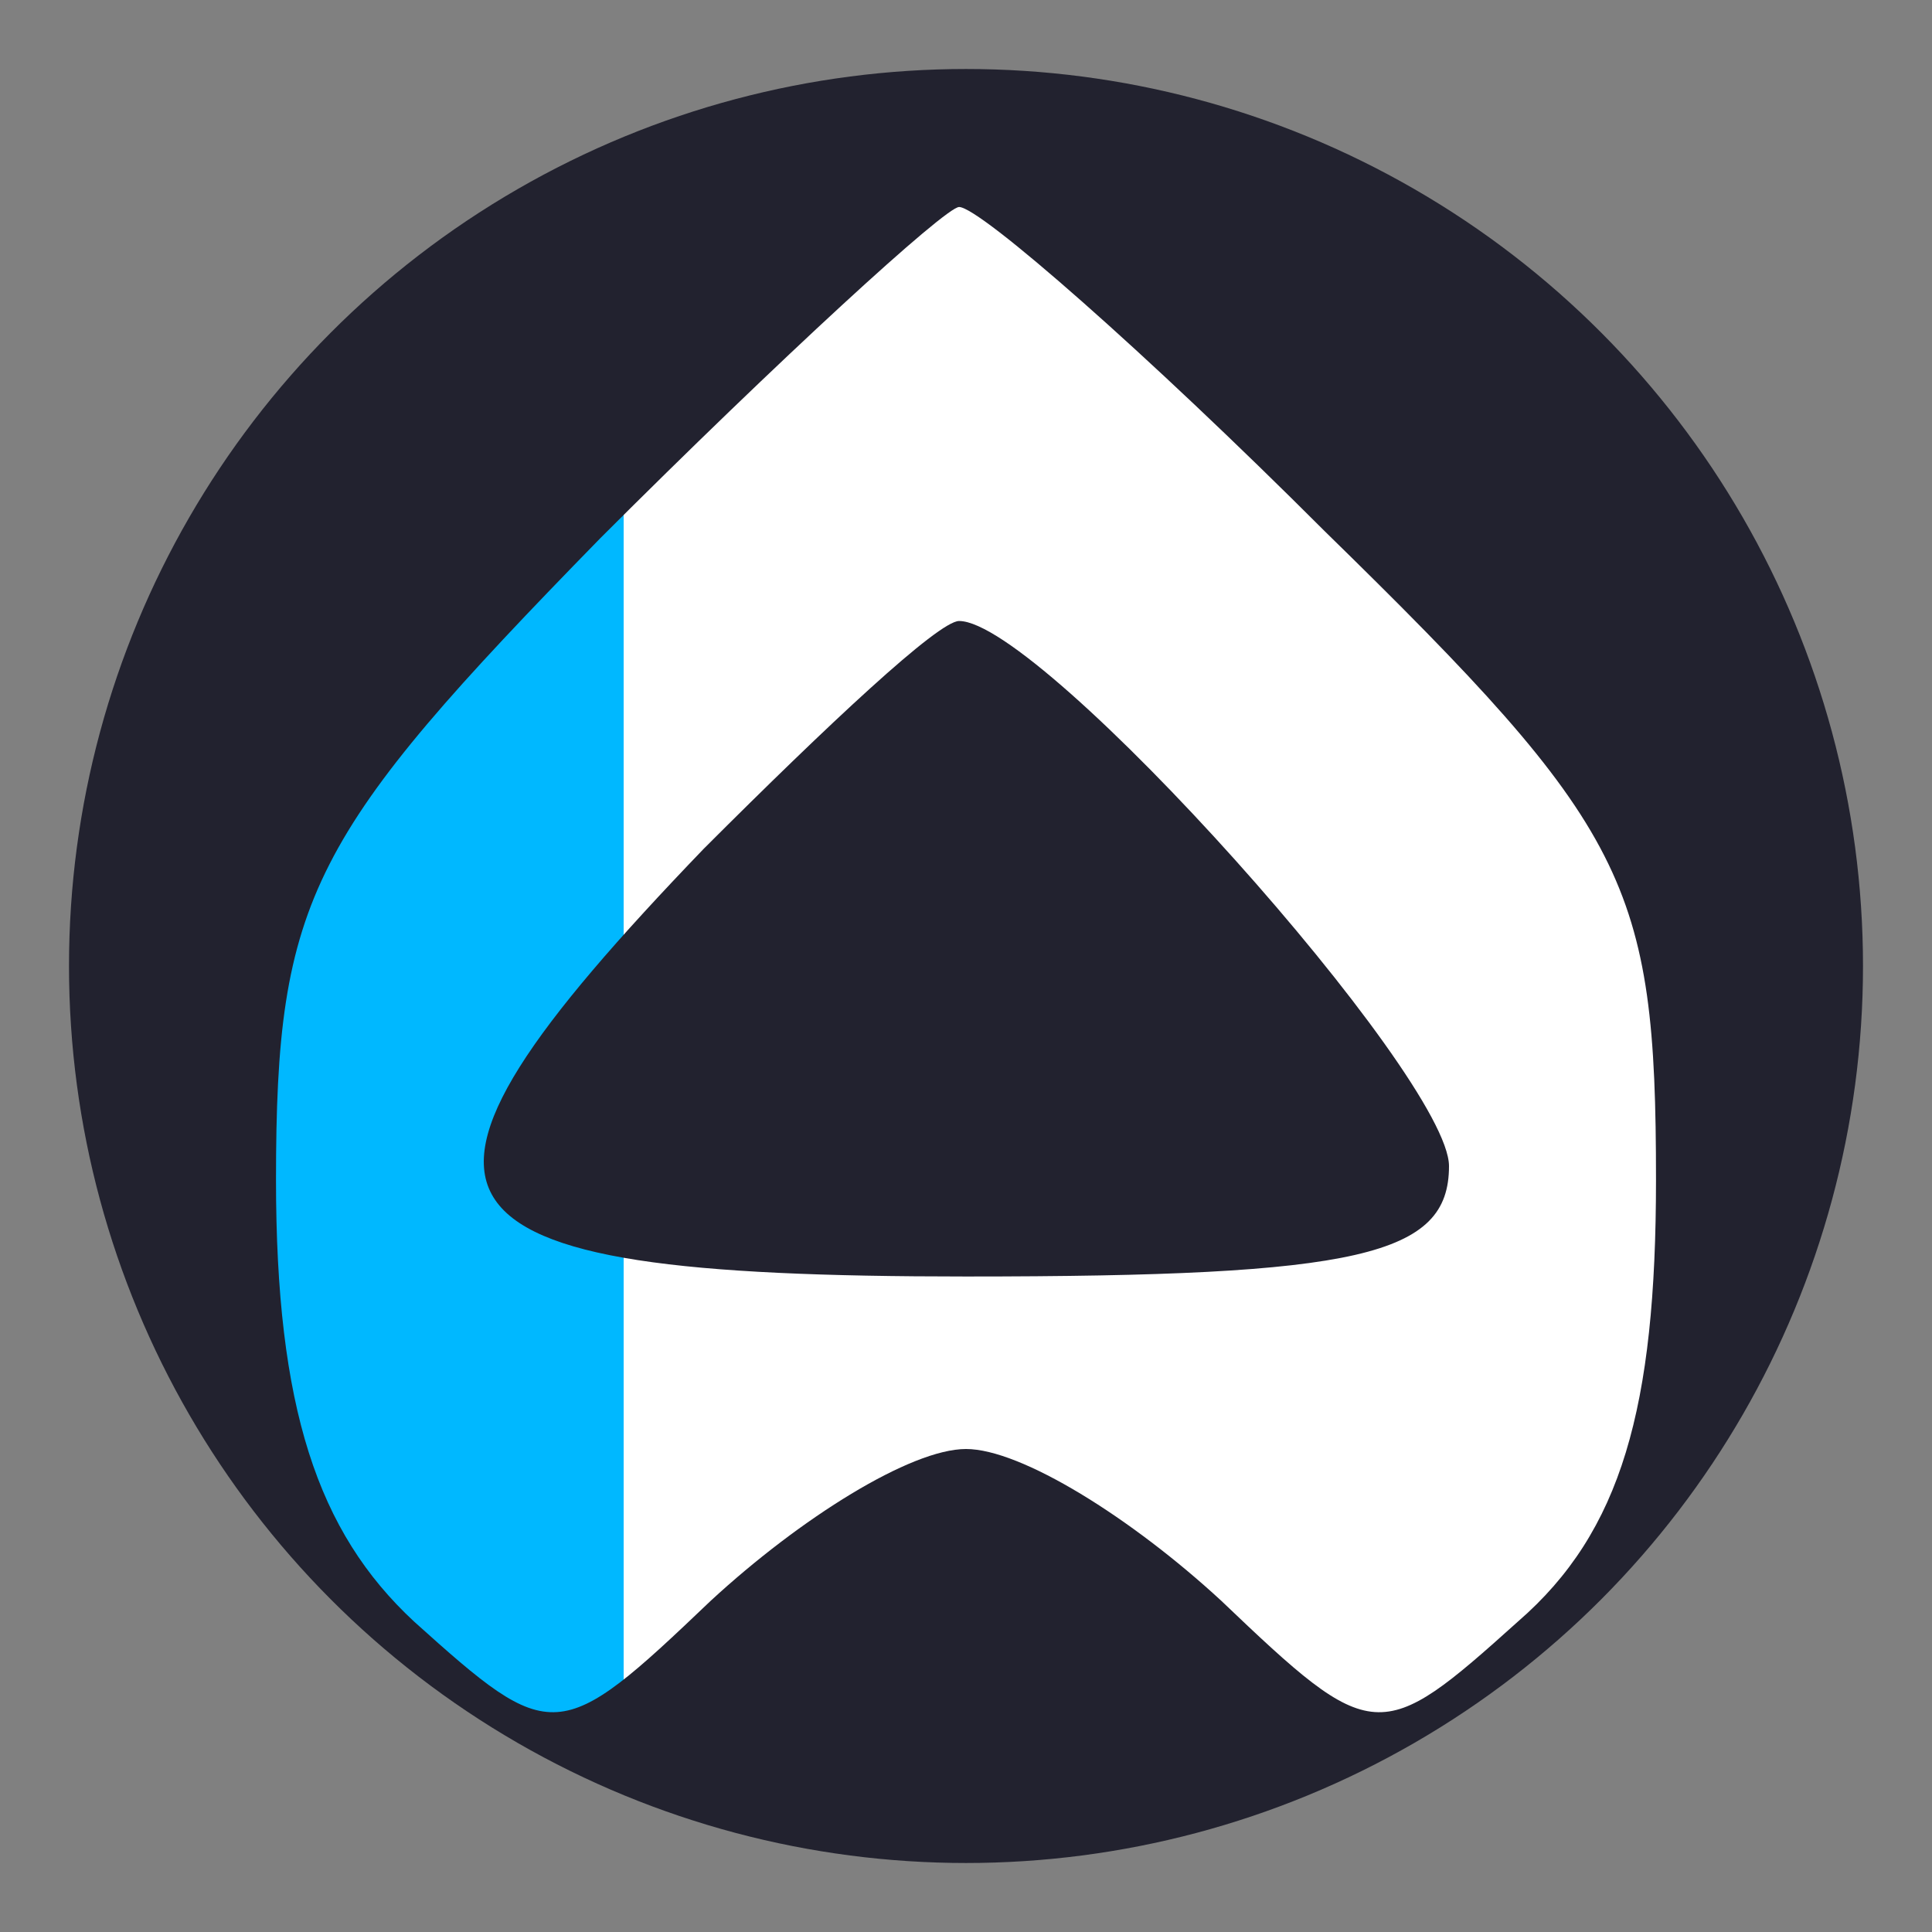 <svg xmlns="http://www.w3.org/2000/svg" version="1.0" viewBox="0 0 280 280"><rect x="0" y="0" width="280" height="280" fill="#808080" stroke="none"/><defs/><defs><linearGradient id="a" x1="0%" x2="50%" y2="0%"><stop offset="0%" stop-color="#00b8ff"/><stop offset="50%" stop-color="#00b8ff"/><stop offset="50%" stop-color="#fff"/><stop offset="100%" stop-color="#fff"/></linearGradient></defs><circle cx="140" cy="140" r="130" fill="#22222f"/><path fill="url(#a)" d="M162 183c44-43 48-51 48-94 0-33-5-51-20-64-20-18-21-18-43 3-13 12-29 22-37 22S86 40 73 28C51 7 50 7 30 25 16 38 10 56 10 89c0 41 5 50 47 93 26 26 50 48 52 48 3 0 27-21 53-47zm-90-46c-50-52-44-62 38-62 57 0 70 3 70 16s-59 79-71 79c-3 0-19-15-37-33z" transform="matrix(1 0 0 -1 30 260)"/></svg>
